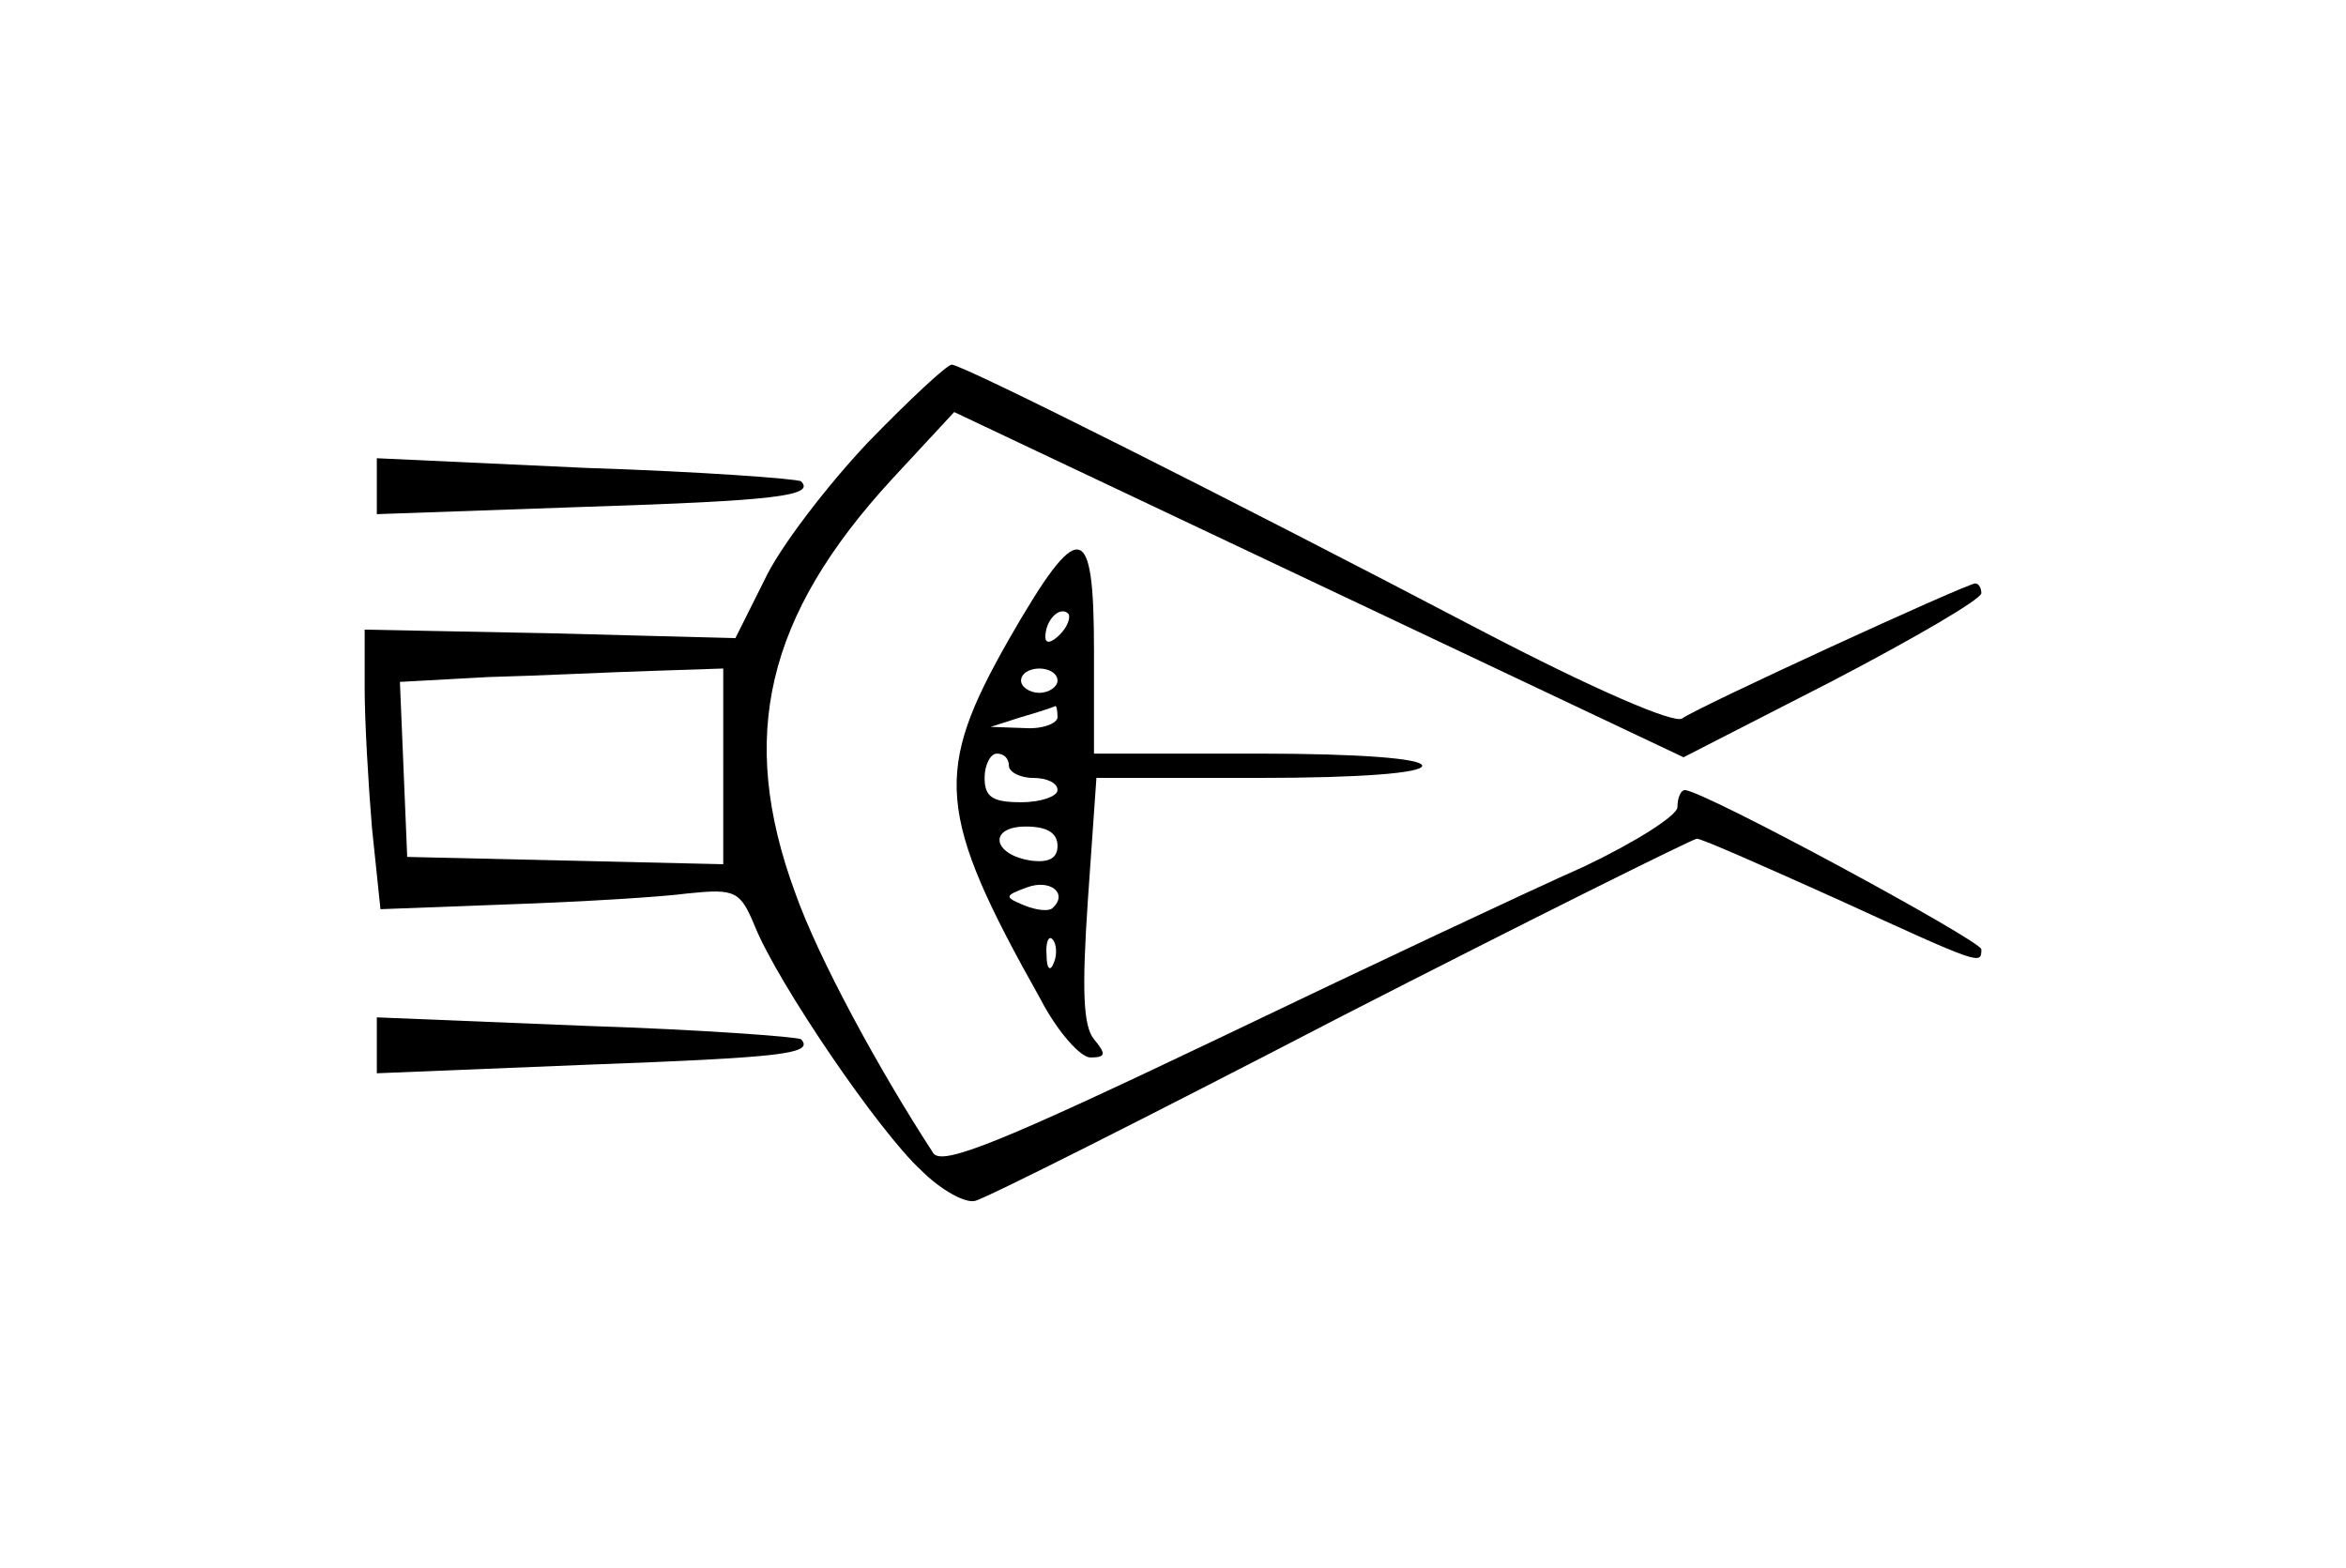 <?xml version="1.0" standalone="no"?>
<!DOCTYPE svg PUBLIC "-//W3C//DTD SVG 20010904//EN"
 "http://www.w3.org/TR/2001/REC-SVG-20010904/DTD/svg10.dtd">
<svg version="1.0" xmlns="http://www.w3.org/2000/svg"
 width="193pt" height="129pt" viewBox="0 0 193 129"
 preserveAspectRatio="xMidYMid meet">
<g transform="translate(0,129) scale(0.1,-0.1)"
fill="#000000" stroke="none">
<path d="M714 926 c-34 -36 -73 -87 -85 -113 l-24 -48 -152 4 -153 3 0 -48 c0
-27 3 -79 6 -115 l7 -67 106 4 c58 2 125 6 147 9 39 4 43 2 55 -27 19 -47 102
-169 137 -201 16 -16 36 -27 44 -25 7 1 142 69 300 151 158 81 291 147 294
147 4 0 56 -23 116 -50 118 -54 118 -54 118 -41 0 7 -229 131 -244 131 -3 0
-6 -6 -6 -14 0 -7 -35 -29 -77 -49 -43 -19 -179 -83 -302 -142 -176 -84 -225
-104 -233 -94 -45 69 -95 161 -114 215 -47 128 -24 227 80 340 l51 55 300
-142 300 -142 123 63 c67 35 122 67 122 72 0 4 -2 8 -5 8 -7 0 -229 -102 -241
-111 -6 -5 -73 24 -165 72 -208 109 -427 219 -436 219 -4 0 -35 -29 -69 -64z
m-119 -266 l0 -81 -130 3 -130 3 -3 72 -3 72 73 4 c40 1 100 4 133 5 l60 2 0
-80z"/>
<path d="M310 890 l0 -23 171 6 c156 5 190 9 178 21 -2 2 -82 8 -176 11 l-173
8 0 -23z"/>
<path d="M830 764 c-62 -109 -60 -143 26 -296 14 -27 33 -48 41 -48 13 0 13 3
3 15 -9 11 -10 41 -5 115 l7 100 134 0 c83 0 134 4 134 10 0 6 -52 10 -135 10
l-135 0 0 85 c0 108 -12 110 -70 9z m42 4 c-7 -7 -12 -8 -12 -2 0 14 12 26 19
19 2 -3 -1 -11 -7 -17z m-2 -38 c0 -5 -7 -10 -15 -10 -8 0 -15 5 -15 10 0 6 7
10 15 10 8 0 15 -4 15 -10z m0 -30 c0 -5 -12 -10 -27 -9 l-28 1 25 8 c14 4 26
8 28 9 1 1 2 -3 2 -9z m-40 -40 c0 -5 9 -10 20 -10 11 0 20 -4 20 -10 0 -5
-13 -10 -30 -10 -23 0 -30 4 -30 20 0 11 5 20 10 20 6 0 10 -4 10 -10z m40
-66 c0 -10 -7 -14 -22 -12 -32 5 -35 28 -4 28 17 0 26 -5 26 -16z m-4 -51 c-3
-3 -13 -2 -23 2 -17 7 -17 8 2 15 19 7 34 -5 21 -17z m1 -45 c-3 -8 -6 -5 -6
6 -1 11 2 17 5 13 3 -3 4 -12 1 -19z"/>
<path d="M310 430 l0 -23 172 7 c162 6 188 9 177 21 -3 2 -83 8 -177 11 l-172
7 0 -23z"/>
</g>
</svg>
